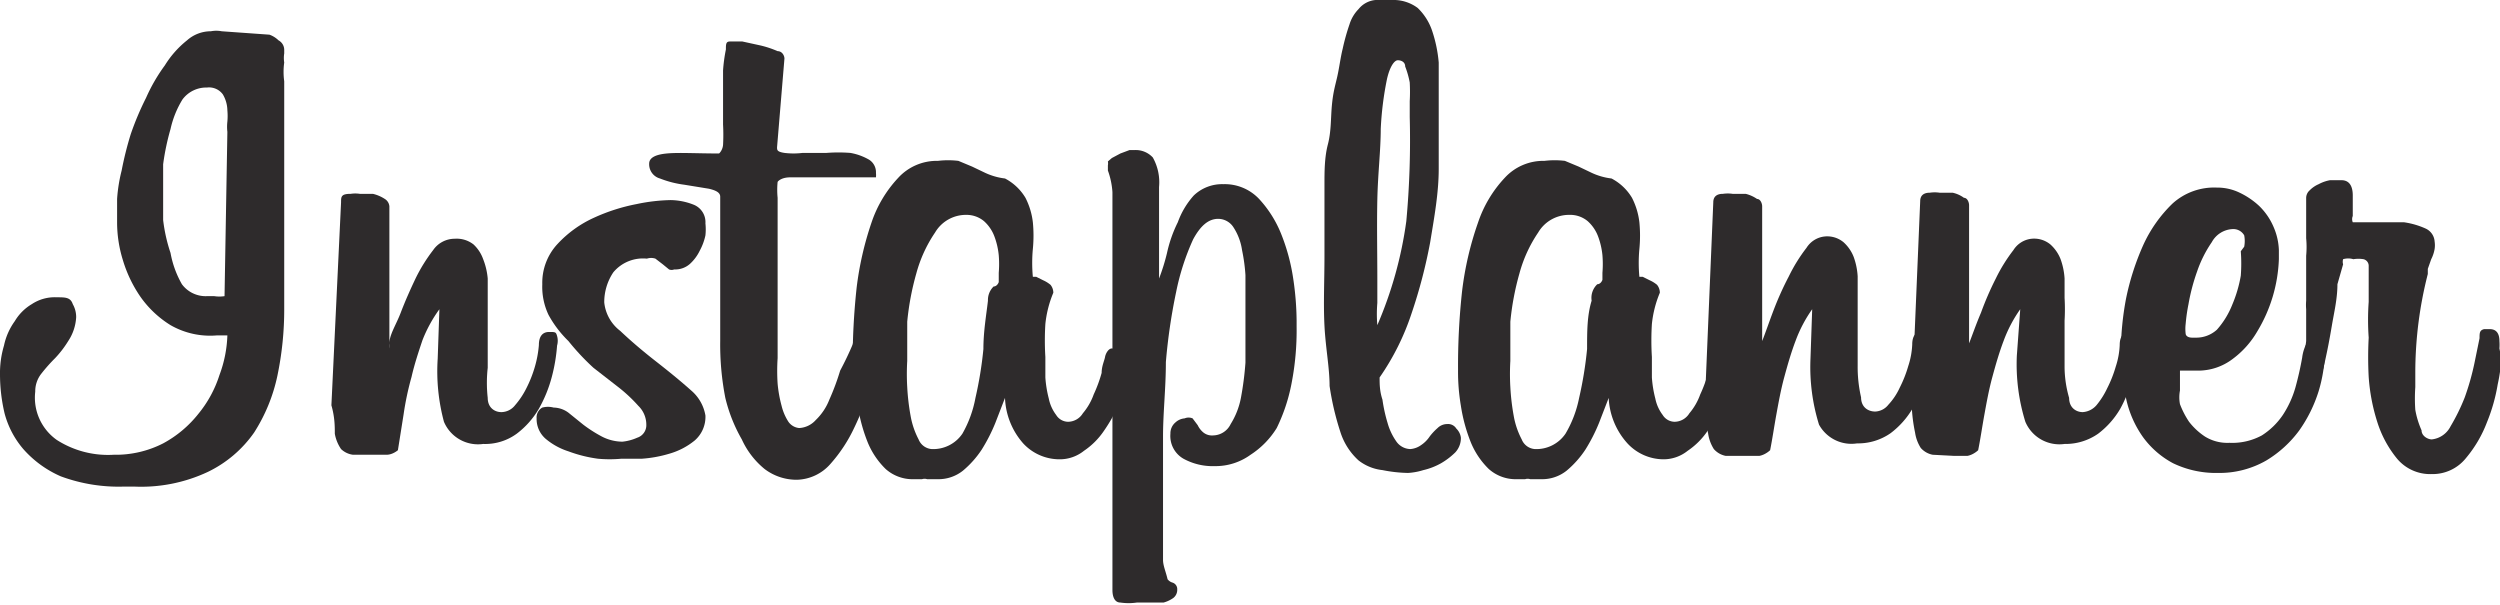 <svg xmlns="http://www.w3.org/2000/svg" fill="#2e2b2c" viewBox="0 0 43.98 10.64"><g id="Layer_2" data-name="Layer 2"><g id="Layer_1-2" data-name="Layer 1"><path d="M5,.88s0,0,0,.06a.51.51,0,0,0,0,.16A1.2,1.2,0,0,0,5,1.43v4a5.69,5.69,0,0,1-.12,1.18,3,3,0,0,1-.41,1,2.11,2.11,0,0,1-.81.69,2.76,2.76,0,0,1-1.3.26H2.18a2.93,2.93,0,0,1-1.11-.18,1.88,1.88,0,0,1-.66-.48,1.59,1.59,0,0,1-.33-.63A3,3,0,0,1,0,6.59a1.7,1.7,0,0,1,.07-.51,1.13,1.13,0,0,1,.19-.43.86.86,0,0,1,.3-.3A.73.73,0,0,1,1,5.23c.15,0,.24,0,.28.12a.46.46,0,0,1,.06.23A.84.84,0,0,1,1.2,6a1.82,1.82,0,0,1-.23.3,2.91,2.91,0,0,0-.24.27.5.5,0,0,0-.11.32A.91.91,0,0,0,1,7.74,1.67,1.67,0,0,0,2,8a1.83,1.83,0,0,0,.87-.2,2,2,0,0,0,.62-.52,2.05,2.05,0,0,0,.37-.68A2.18,2.18,0,0,0,4,5.9l-.18,0A1.4,1.4,0,0,1,3,5.72a1.81,1.81,0,0,1-.53-.5,2.29,2.29,0,0,1-.31-.65,2.24,2.24,0,0,1-.1-.65V3.5A2.77,2.77,0,0,1,2.14,3a6,6,0,0,1,.16-.64,5.11,5.11,0,0,1,.27-.64,3.05,3.05,0,0,1,.33-.57A1.71,1.71,0,0,1,3.29.71.63.63,0,0,1,3.71.55a.5.5,0,0,1,.19,0l.84.06A.44.44,0,0,1,4.9.71.19.19,0,0,1,5,.88ZM4,2.32a.78.78,0,0,1,0-.18,1.12,1.12,0,0,0,0-.2.57.57,0,0,0-.08-.28.3.3,0,0,0-.28-.12.52.52,0,0,0-.43.21A1.69,1.69,0,0,0,3,2.27a4.26,4.26,0,0,0-.13.62c0,.22,0,.39,0,.53s0,.25,0,.45A2.85,2.85,0,0,0,3,4.45,1.73,1.73,0,0,0,3.2,5a.52.52,0,0,0,.44.21h.13a.6.6,0,0,0,.18,0Z"/><path d="M7.73,5.44a2.42,2.42,0,0,0-.3.55c-.07.21-.14.42-.19.64a5.18,5.18,0,0,0-.14.66L7,7.92S6.91,8,6.8,8L6.56,8,6.21,8A.37.37,0,0,1,6,7.9a.69.69,0,0,1-.11-.27c0-.13,0-.29-.06-.5L6,3.56c0-.1,0-.15.17-.15a.53.53,0,0,1,.16,0l.23,0a.67.67,0,0,1,.21.09.17.17,0,0,1,.08.13V6.13a.41.41,0,0,0,0-.09c0-.15.12-.33.2-.54s.17-.41.26-.6a2.87,2.87,0,0,1,.31-.5A.46.46,0,0,1,8,4.2a.48.48,0,0,1,.33.1.65.65,0,0,1,.17.26,1.21,1.21,0,0,1,.08.34c0,.12,0,.23,0,.34s0,.22,0,.4,0,.46,0,.83A2.4,2.4,0,0,0,8.58,7c0,.17.12.25.24.25a.31.31,0,0,0,.24-.12,1.42,1.42,0,0,0,.2-.3,2.15,2.15,0,0,0,.15-.38,1.92,1.92,0,0,0,.07-.38c0-.16.07-.23.18-.23s.12,0,.14.07a.31.31,0,0,1,0,.17v0a3,3,0,0,1-.09.54,2.35,2.35,0,0,1-.23.57,1.49,1.49,0,0,1-.39.44.94.94,0,0,1-.59.18.65.65,0,0,1-.69-.39A3.42,3.42,0,0,1,7.7,6.31Z"/><path d="M12.41,7.31a.55.55,0,0,1-.19.44,1.24,1.24,0,0,1-.44.23,2.21,2.21,0,0,1-.49.09l-.36,0a2.25,2.25,0,0,1-.41,0A2.4,2.4,0,0,1,10,7.94a1.18,1.18,0,0,1-.4-.22.46.46,0,0,1-.16-.36.2.2,0,0,1,.1-.19.39.39,0,0,1,.2,0,.45.45,0,0,1,.26.09l.26.21a2.36,2.36,0,0,0,.31.2.8.8,0,0,0,.38.1.85.85,0,0,0,.26-.07.23.23,0,0,0,.16-.23.46.46,0,0,0-.14-.33,2.68,2.68,0,0,0-.34-.32l-.45-.35A4.19,4.19,0,0,1,10,6a1.93,1.93,0,0,1-.35-.46A1.15,1.15,0,0,1,9.54,5a1,1,0,0,1,.27-.71,2,2,0,0,1,.64-.46,3.28,3.28,0,0,1,.75-.24,3.15,3.15,0,0,1,.6-.07,1.14,1.14,0,0,1,.4.08.33.33,0,0,1,.21.33,1,1,0,0,1,0,.21,1,1,0,0,1-.1.27.76.76,0,0,1-.17.23.39.39,0,0,1-.28.1.12.12,0,0,1-.09,0l-.11-.09-.13-.1a.24.24,0,0,0-.15,0,.68.68,0,0,0-.59.24.94.94,0,0,0-.16.53.72.72,0,0,0,.28.5c.19.18.39.35.62.53s.44.35.63.52A.74.74,0,0,1,12.41,7.31Z"/><path d="M12.67,5.88c0-.41,0-.82,0-1.25s0-.81,0-1.17c0-.07-.07-.11-.2-.14l-.43-.07a1.8,1.8,0,0,1-.43-.11.26.26,0,0,1-.19-.26c0-.1.1-.16.31-.18s.52,0,.92,0c0,0,.06-.05.07-.15a3.36,3.36,0,0,0,0-.36c0-.15,0-.31,0-.48s0-.32,0-.47a2.78,2.78,0,0,1,.05-.37c0-.09,0-.14.07-.14l.22,0,.32.07a1.75,1.75,0,0,1,.3.1c.08,0,.12.08.12.13l-.13,1.56c0,.05,0,.08.13.1a1.32,1.32,0,0,0,.32,0h.42a2.77,2.77,0,0,1,.42,0,1,1,0,0,1,.33.12.26.26,0,0,1,.12.23.45.45,0,0,1,0,.08s0,0-.06,0l-.07,0s-.1,0-.22,0h-.26l-.46,0-.44,0c-.13,0-.2.05-.22.08a1.4,1.4,0,0,0,0,.28c0,.17,0,.4,0,.68s0,.6,0,1,0,.74,0,1.14a3.4,3.4,0,0,0,0,.45,2.26,2.26,0,0,0,.07.39.91.91,0,0,0,.12.28.26.26,0,0,0,.19.11.42.42,0,0,0,.29-.14,1,1,0,0,0,.24-.36,4.23,4.23,0,0,0,.19-.51A5.63,5.63,0,0,0,15,6.06a1.07,1.07,0,0,1,.09-.26.16.16,0,0,1,.14-.08.2.2,0,0,1,.15.06c.05,0,.07.12.07.24s0,.14,0,.16-.07.34-.14.59a4.25,4.25,0,0,1-.28.75,2.63,2.63,0,0,1-.42.64.81.81,0,0,1-.59.28.93.93,0,0,1-.57-.19,1.44,1.44,0,0,1-.4-.52A2.75,2.75,0,0,1,12.76,7a4.89,4.89,0,0,1-.09-1Z"/><path d="M19.79,6.74a2,2,0,0,1-.12.4,2.76,2.76,0,0,1-.25.44,1.3,1.3,0,0,1-.35.35.68.68,0,0,1-.43.15A.87.87,0,0,1,18,7.8,1.28,1.28,0,0,1,17.68,7l-.17.44a3,3,0,0,1-.24.47,1.71,1.71,0,0,1-.33.37.69.69,0,0,1-.44.15h-.11l-.08,0a.14.14,0,0,0-.09,0l-.15,0a.71.71,0,0,1-.49-.18,1.39,1.39,0,0,1-.32-.48,2.9,2.9,0,0,1-.17-.63A3.59,3.59,0,0,1,15,6.43a12.07,12.07,0,0,1,.07-1.37,5.64,5.64,0,0,1,.26-1.14,2.15,2.15,0,0,1,.47-.79.92.92,0,0,1,.7-.3,1.49,1.49,0,0,1,.36,0l.24.1.23.11a1.14,1.14,0,0,0,.35.1.91.91,0,0,1,.36.34,1.26,1.26,0,0,1,.13.43,2.43,2.43,0,0,1,0,.47,2.64,2.64,0,0,0,0,.49l.06,0,.12.06a.57.57,0,0,1,.13.08.22.22,0,0,1,.05.14v0a1.93,1.93,0,0,0-.14.55,4.73,4.73,0,0,0,0,.58c0,.11,0,.23,0,.36a2,2,0,0,0,.06.37.71.71,0,0,0,.13.29.25.25,0,0,0,.21.12.31.31,0,0,0,.26-.15,1.06,1.06,0,0,0,.19-.33,2.46,2.46,0,0,0,.14-.38c0-.12.05-.22.06-.28s.06-.15.12-.15a.15.15,0,0,1,.12.07.41.41,0,0,1,.05.23v.09A.38.38,0,0,1,19.79,6.74ZM17.57,4.8a1.89,1.89,0,0,0,0-.31,1.3,1.3,0,0,0-.08-.34.68.68,0,0,0-.18-.26A.48.48,0,0,0,17,3.78a.63.63,0,0,0-.55.31,2.39,2.39,0,0,0-.33.72,4.73,4.73,0,0,0-.16.85q0,.44,0,.69a3.94,3.94,0,0,0,0,.46,4,4,0,0,0,.06.51,1.41,1.41,0,0,0,.14.41.27.27,0,0,0,.23.17.62.62,0,0,0,.54-.27A2,2,0,0,0,17.16,7a6.72,6.72,0,0,0,.14-.86c0-.31.05-.59.08-.85a.33.33,0,0,1,.1-.25c.06,0,.09-.07.09-.08Z"/><path d="M22.81,5.75a4.86,4.86,0,0,1-.09,1,3.1,3.1,0,0,1-.26.78A1.49,1.49,0,0,1,22,8a1.05,1.05,0,0,1-.63.2,1.07,1.07,0,0,1-.55-.13.46.46,0,0,1-.23-.44.25.25,0,0,1,.09-.2.27.27,0,0,1,.16-.07.18.18,0,0,1,.14,0l.09.12a.38.38,0,0,0,.09.12.24.24,0,0,0,.18.06.35.35,0,0,0,.31-.2A1.34,1.34,0,0,0,21.83,7a5.5,5.5,0,0,0,.08-.62c0-.22,0-.43,0-.62V5.24c0-.11,0-.24,0-.4a3.11,3.11,0,0,0-.06-.44A1,1,0,0,0,21.7,4a.32.32,0,0,0-.27-.15c-.17,0-.31.12-.44.36a4.24,4.24,0,0,0-.3.93,10.06,10.06,0,0,0-.18,1.23c0,.46-.05.89-.05,1.31V8.78c0,.16,0,.3,0,.42s0,.24,0,.34,0,.21,0,.31.05.21.08.34a.17.17,0,0,0,.09.06.12.12,0,0,1,.08.12.18.18,0,0,1-.07.15.54.54,0,0,1-.17.08l-.22,0H20a1,1,0,0,1-.29,0c-.1,0-.14-.1-.14-.22v-7A1.37,1.37,0,0,0,19.49,3l0-.09a.19.19,0,0,0,0-.07s0,0,.07-.06l.15-.08.16-.06.09,0a.41.41,0,0,1,.32.13.89.89,0,0,1,.11.52V4.9a3.52,3.52,0,0,0,.14-.45,2.32,2.32,0,0,1,.19-.54A1.43,1.43,0,0,1,21,3.44a.72.72,0,0,1,.52-.2.83.83,0,0,1,.63.26,2,2,0,0,1,.39.62,3.46,3.46,0,0,1,.21.78,5.23,5.23,0,0,1,.06.74Z"/><path d="M25.7,7.7a.37.37,0,0,1-.1.26,1.26,1.26,0,0,1-.25.19,1.17,1.17,0,0,1-.31.12,1.12,1.12,0,0,1-.27.05,2.48,2.48,0,0,1-.45-.05.83.83,0,0,1-.42-.17,1.14,1.14,0,0,1-.32-.5,4.85,4.85,0,0,1-.19-.81c0-.32-.07-.67-.09-1.06s0-.79,0-1.22c0-.17,0-.37,0-.59s0-.44,0-.67,0-.48.06-.71.05-.46.07-.68.05-.32.09-.49.06-.35.1-.51a3.75,3.75,0,0,1,.12-.43.66.66,0,0,1,.16-.27A.43.43,0,0,1,24.2,0l.29,0a.71.71,0,0,1,.45.14,1,1,0,0,1,.25.39,2.39,2.39,0,0,1,.12.57c0,.21,0,.44,0,.68s0,.76,0,1.19-.08.86-.15,1.29a9,9,0,0,1-.33,1.26,4.35,4.35,0,0,1-.56,1.12c0,.11,0,.24.05.39a2.71,2.71,0,0,0,.09.41,1.06,1.06,0,0,0,.15.32.31.31,0,0,0,.25.14A.37.37,0,0,0,25,7.83a.54.54,0,0,0,.15-.15,1,1,0,0,1,.14-.15.24.24,0,0,1,.17-.07.17.17,0,0,1,.16.08A.27.27,0,0,1,25.7,7.7Zm-.9-5.64V1.78a3,3,0,0,0,0-.33,1.58,1.58,0,0,0-.08-.28c0-.08-.07-.11-.13-.11s-.14.11-.19.33a5.66,5.66,0,0,0-.11.88c0,.37-.05.78-.06,1.24s0,.93,0,1.4v.42a2.3,2.3,0,0,0,0,.39,7,7,0,0,0,.51-1.83A15.54,15.54,0,0,0,24.8,2.06Z"/><path d="M30.41,6.74a2,2,0,0,1-.12.4,2.76,2.76,0,0,1-.25.44,1.3,1.3,0,0,1-.35.35.68.68,0,0,1-.43.15.87.87,0,0,1-.63-.28A1.28,1.28,0,0,1,28.3,7l-.17.44a3,3,0,0,1-.24.47,1.71,1.71,0,0,1-.33.37.69.69,0,0,1-.44.15H27l-.08,0a.14.14,0,0,0-.09,0l-.15,0a.71.71,0,0,1-.49-.18,1.39,1.39,0,0,1-.32-.48,2.9,2.9,0,0,1-.17-.63,3.59,3.59,0,0,1-.05-.64,12.07,12.07,0,0,1,.07-1.37A5.64,5.64,0,0,1,26,3.92a2.15,2.15,0,0,1,.47-.79.92.92,0,0,1,.7-.3,1.49,1.49,0,0,1,.36,0l.24.1.23.11a1.14,1.14,0,0,0,.35.1.91.91,0,0,1,.36.34,1.26,1.26,0,0,1,.13.43,2.43,2.43,0,0,1,0,.47,2.64,2.64,0,0,0,0,.49l.06,0,.12.06a.57.57,0,0,1,.13.08.22.22,0,0,1,.05.14v0a1.93,1.93,0,0,0-.14.55,4.73,4.73,0,0,0,0,.58c0,.11,0,.23,0,.36a2,2,0,0,0,.06.37.71.71,0,0,0,.13.29.25.25,0,0,0,.21.12.31.31,0,0,0,.26-.15,1.06,1.06,0,0,0,.19-.33,2.46,2.46,0,0,0,.14-.38c0-.12.05-.22.06-.28s.06-.15.12-.15a.15.15,0,0,1,.12.07.41.41,0,0,1,.05.23v.09A.38.38,0,0,1,30.41,6.74ZM28.19,4.8a1.89,1.89,0,0,0,0-.31,1.3,1.3,0,0,0-.08-.34.68.68,0,0,0-.18-.26.48.48,0,0,0-.32-.11.63.63,0,0,0-.55.31,2.39,2.39,0,0,0-.33.72,4.73,4.73,0,0,0-.16.85q0,.44,0,.69a3.94,3.94,0,0,0,0,.46,4,4,0,0,0,.06.51,1.41,1.41,0,0,0,.14.41A.27.27,0,0,0,27,7.9a.62.62,0,0,0,.54-.27A2,2,0,0,0,27.78,7a6.72,6.72,0,0,0,.14-.86c0-.31,0-.59.08-.85A.33.33,0,0,1,28.1,5c.06,0,.09-.07.09-.08Z"/><path d="M31.88,5.44a2.39,2.39,0,0,0-.29.55c-.08.21-.14.42-.2.64s-.1.44-.14.66-.07.43-.11.63c0,0-.08.08-.19.1l-.23,0-.36,0a.37.37,0,0,1-.21-.12.69.69,0,0,1-.1-.27,2.84,2.84,0,0,1-.06-.5l.15-3.57c0-.1.06-.15.17-.15a.59.59,0,0,1,.17,0l.23,0a.61.61,0,0,1,.2.09c.06,0,.09.08.09.13V6.13L31,6c.06-.15.12-.33.2-.54a5.46,5.46,0,0,1,.27-.6,2.87,2.87,0,0,1,.31-.5.43.43,0,0,1,.32-.2.45.45,0,0,1,.33.1.68.68,0,0,1,.18.26,1.21,1.21,0,0,1,.07.34c0,.12,0,.23,0,.34s0,.22,0,.4,0,.46,0,.83a2.4,2.4,0,0,0,.06.56c0,.17.12.25.25.25a.31.31,0,0,0,.23-.12,1.12,1.12,0,0,0,.2-.3,2.15,2.15,0,0,0,.15-.38,1.4,1.4,0,0,0,.07-.38c0-.16.07-.23.18-.23s.13,0,.15.07a.43.43,0,0,1,0,.17v0a2.4,2.4,0,0,1-.1.54,2.32,2.32,0,0,1-.22.57,1.49,1.49,0,0,1-.39.44,1,1,0,0,1-.59.18A.65.65,0,0,1,32,7.47a3.42,3.42,0,0,1-.15-1.16Z"/><path d="M35.54,5.44a2.39,2.39,0,0,0-.29.55c-.08.21-.14.42-.2.64s-.1.44-.14.66-.07.43-.11.63c0,0-.08.08-.19.1l-.23,0L34,8a.37.37,0,0,1-.21-.12.69.69,0,0,1-.1-.27,2.84,2.84,0,0,1-.06-.5l.15-3.57c0-.1.06-.15.17-.15a.59.59,0,0,1,.17,0l.23,0a.53.53,0,0,1,.2.09c.06,0,.09.08.09.13V6.13l0-.09c.06-.15.12-.33.21-.54a5.42,5.42,0,0,1,.26-.6,2.87,2.87,0,0,1,.31-.5.43.43,0,0,1,.32-.2.45.45,0,0,1,.33.1.68.68,0,0,1,.18.26,1.21,1.21,0,0,1,.07.34c0,.12,0,.23,0,.34a3.44,3.44,0,0,1,0,.4c0,.18,0,.46,0,.83A2,2,0,0,0,36.4,7c0,.17.12.25.24.25a.35.35,0,0,0,.24-.12,1.41,1.41,0,0,0,.19-.3,2.15,2.15,0,0,0,.15-.38,1.4,1.4,0,0,0,.07-.38c0-.16.07-.23.19-.23s.12,0,.14.07a.43.43,0,0,1,0,.17v0a2.4,2.4,0,0,1-.1.54,2.32,2.32,0,0,1-.22.57,1.49,1.49,0,0,1-.39.44,1,1,0,0,1-.59.18.65.65,0,0,1-.69-.39,3.42,3.42,0,0,1-.15-1.16Z"/><path d="M40.9,6.2a2.59,2.59,0,0,1-.11.68,2.46,2.46,0,0,1-.34.69,2,2,0,0,1-.58.53,1.65,1.65,0,0,1-.85.22,1.74,1.74,0,0,1-.79-.17,1.56,1.56,0,0,1-.53-.46A1.83,1.83,0,0,1,37.4,7a3.62,3.62,0,0,1-.09-.82,5.19,5.19,0,0,1,.09-.92,4.5,4.5,0,0,1,.3-.94,2.39,2.39,0,0,1,.52-.74A1.09,1.09,0,0,1,39,3.3a.9.9,0,0,1,.4.09,1.36,1.36,0,0,1,.34.23A1.13,1.13,0,0,1,40,4a1.11,1.11,0,0,1,.09.4l0,.16a2.63,2.63,0,0,1-.38,1.27,1.6,1.6,0,0,1-.44.49,1,1,0,0,1-.6.2h-.15l-.17,0v.35a.64.64,0,0,0,0,.24,1.53,1.53,0,0,0,.16.31,1.17,1.17,0,0,0,.28.26.75.75,0,0,0,.43.11,1.09,1.09,0,0,0,.57-.13,1.27,1.27,0,0,0,.37-.36,1.76,1.76,0,0,0,.22-.48c.05-.18.09-.36.12-.53A.73.73,0,0,1,40.6,6a.12.12,0,0,1,.12-.06c.12,0,.18.06.18.2ZM39.48,4.34a.53.53,0,0,0,0-.2.22.22,0,0,0-.2-.11.44.44,0,0,0-.37.23,2.11,2.11,0,0,0-.26.52,3.45,3.45,0,0,0-.15.57,3.05,3.05,0,0,0-.05.35v0a.72.72,0,0,0,0,.17s0,.07.12.07h.06A.54.54,0,0,0,39,5.8a1.48,1.48,0,0,0,.27-.44,2.29,2.29,0,0,0,.15-.51,2.83,2.83,0,0,0,0-.43Z"/><path d="M44,6.36a2.9,2.9,0,0,1-.06.4,3.1,3.1,0,0,1-.19.67,2.18,2.18,0,0,1-.37.63.75.75,0,0,1-.6.28.76.76,0,0,1-.61-.27,1.93,1.93,0,0,1-.35-.65,3.35,3.35,0,0,1-.15-.79,6.51,6.51,0,0,1,0-.69,4.44,4.44,0,0,1,0-.63c0-.21,0-.42,0-.63a.12.12,0,0,0-.09-.12.55.55,0,0,0-.18,0,.31.31,0,0,0-.18,0,.16.16,0,0,0,0,.09L41.12,5c0,.26-.06.5-.1.74s-.08.44-.12.62a1.52,1.52,0,0,1-.15.43c-.06.11-.14.17-.21.17h0a.16.16,0,0,1-.09,0s0,0,0-.12a.5.5,0,0,1,0-.14,6.88,6.88,0,0,0,.12-.7c0-.18,0-.35,0-.49V5.44a.86.86,0,0,1,0-.15V4.5a1.67,1.67,0,0,0,0-.31l0-.71a.18.18,0,0,1,.06-.13.5.5,0,0,1,.16-.11.68.68,0,0,1,.2-.07l.2,0c.13,0,.2.09.2.27V3.8a.14.14,0,0,0,0,.11l.15,0h0l.31,0,.44,0a1.41,1.41,0,0,1,.38.11.27.27,0,0,1,.16.23.45.45,0,0,1,0,.13.64.64,0,0,1-.06.18l-.06.17,0,.09a7,7,0,0,0-.22,1.73s0,.14,0,.26a2.85,2.85,0,0,0,0,.4,1.53,1.53,0,0,0,.11.36c0,.1.11.16.18.16a.42.42,0,0,0,.33-.23,3.47,3.47,0,0,0,.25-.51,4.5,4.5,0,0,0,.17-.6l.09-.44c0-.09,0-.14.08-.16l.1,0c.11,0,.17.07.17.21a.85.85,0,0,1,0,.13C44,6.28,44,6.33,44,6.36Z"/></g></g></svg>